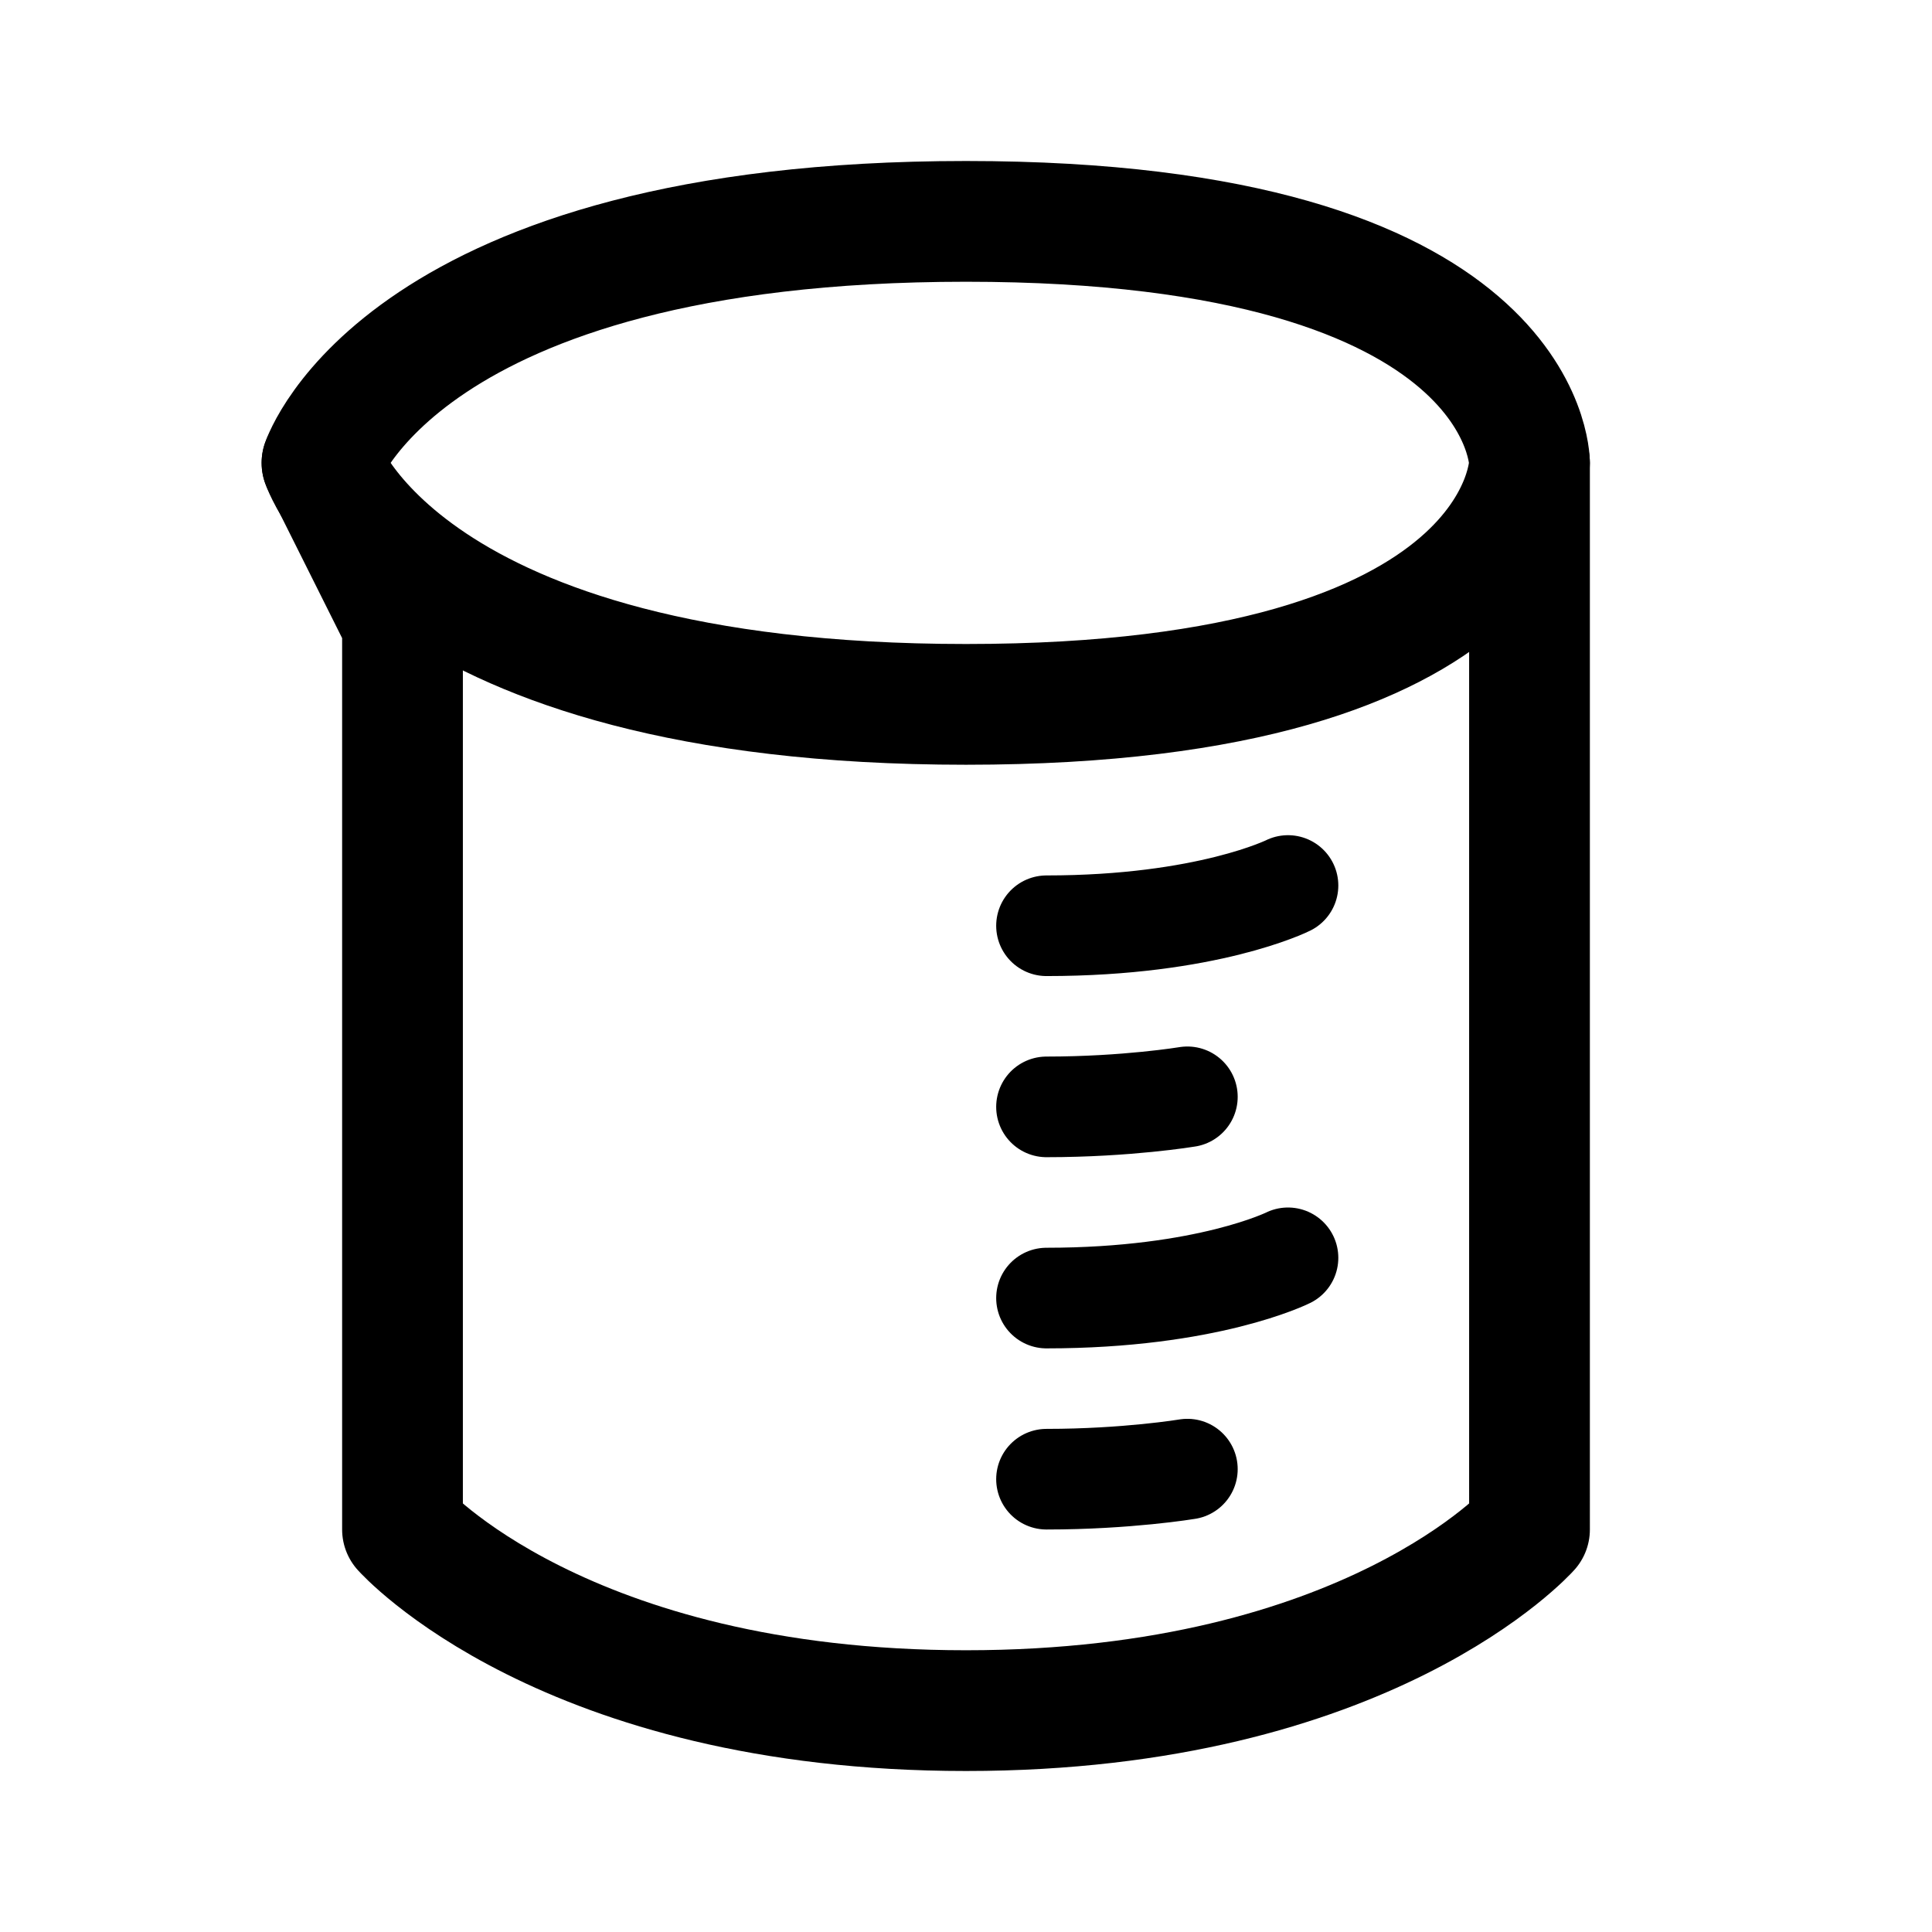 <svg xmlns="http://www.w3.org/2000/svg" width="192" height="192" fill="none" viewBox="0 0 192 192"><path stroke="#000" stroke-linecap="round" stroke-linejoin="round" stroke-width="12" d="m32 46 8 16v90s16 18 56 18 56-18 56-18V46"/><path stroke="#000" stroke-linejoin="round" stroke-width="12" d="M96 70c56 0 56-24 56-24s0-24-56-24-64 24-64 24 8 24 64 24Z"/><path stroke="#000" stroke-linecap="round" stroke-linejoin="round" stroke-width="10" d="M104 92c16 0 24-4 24-4m-24 41c16 0 24-4 24-4m-24-15c8 0 14-1 14-1m-14 38c8 0 14-1 14-1"/></svg>